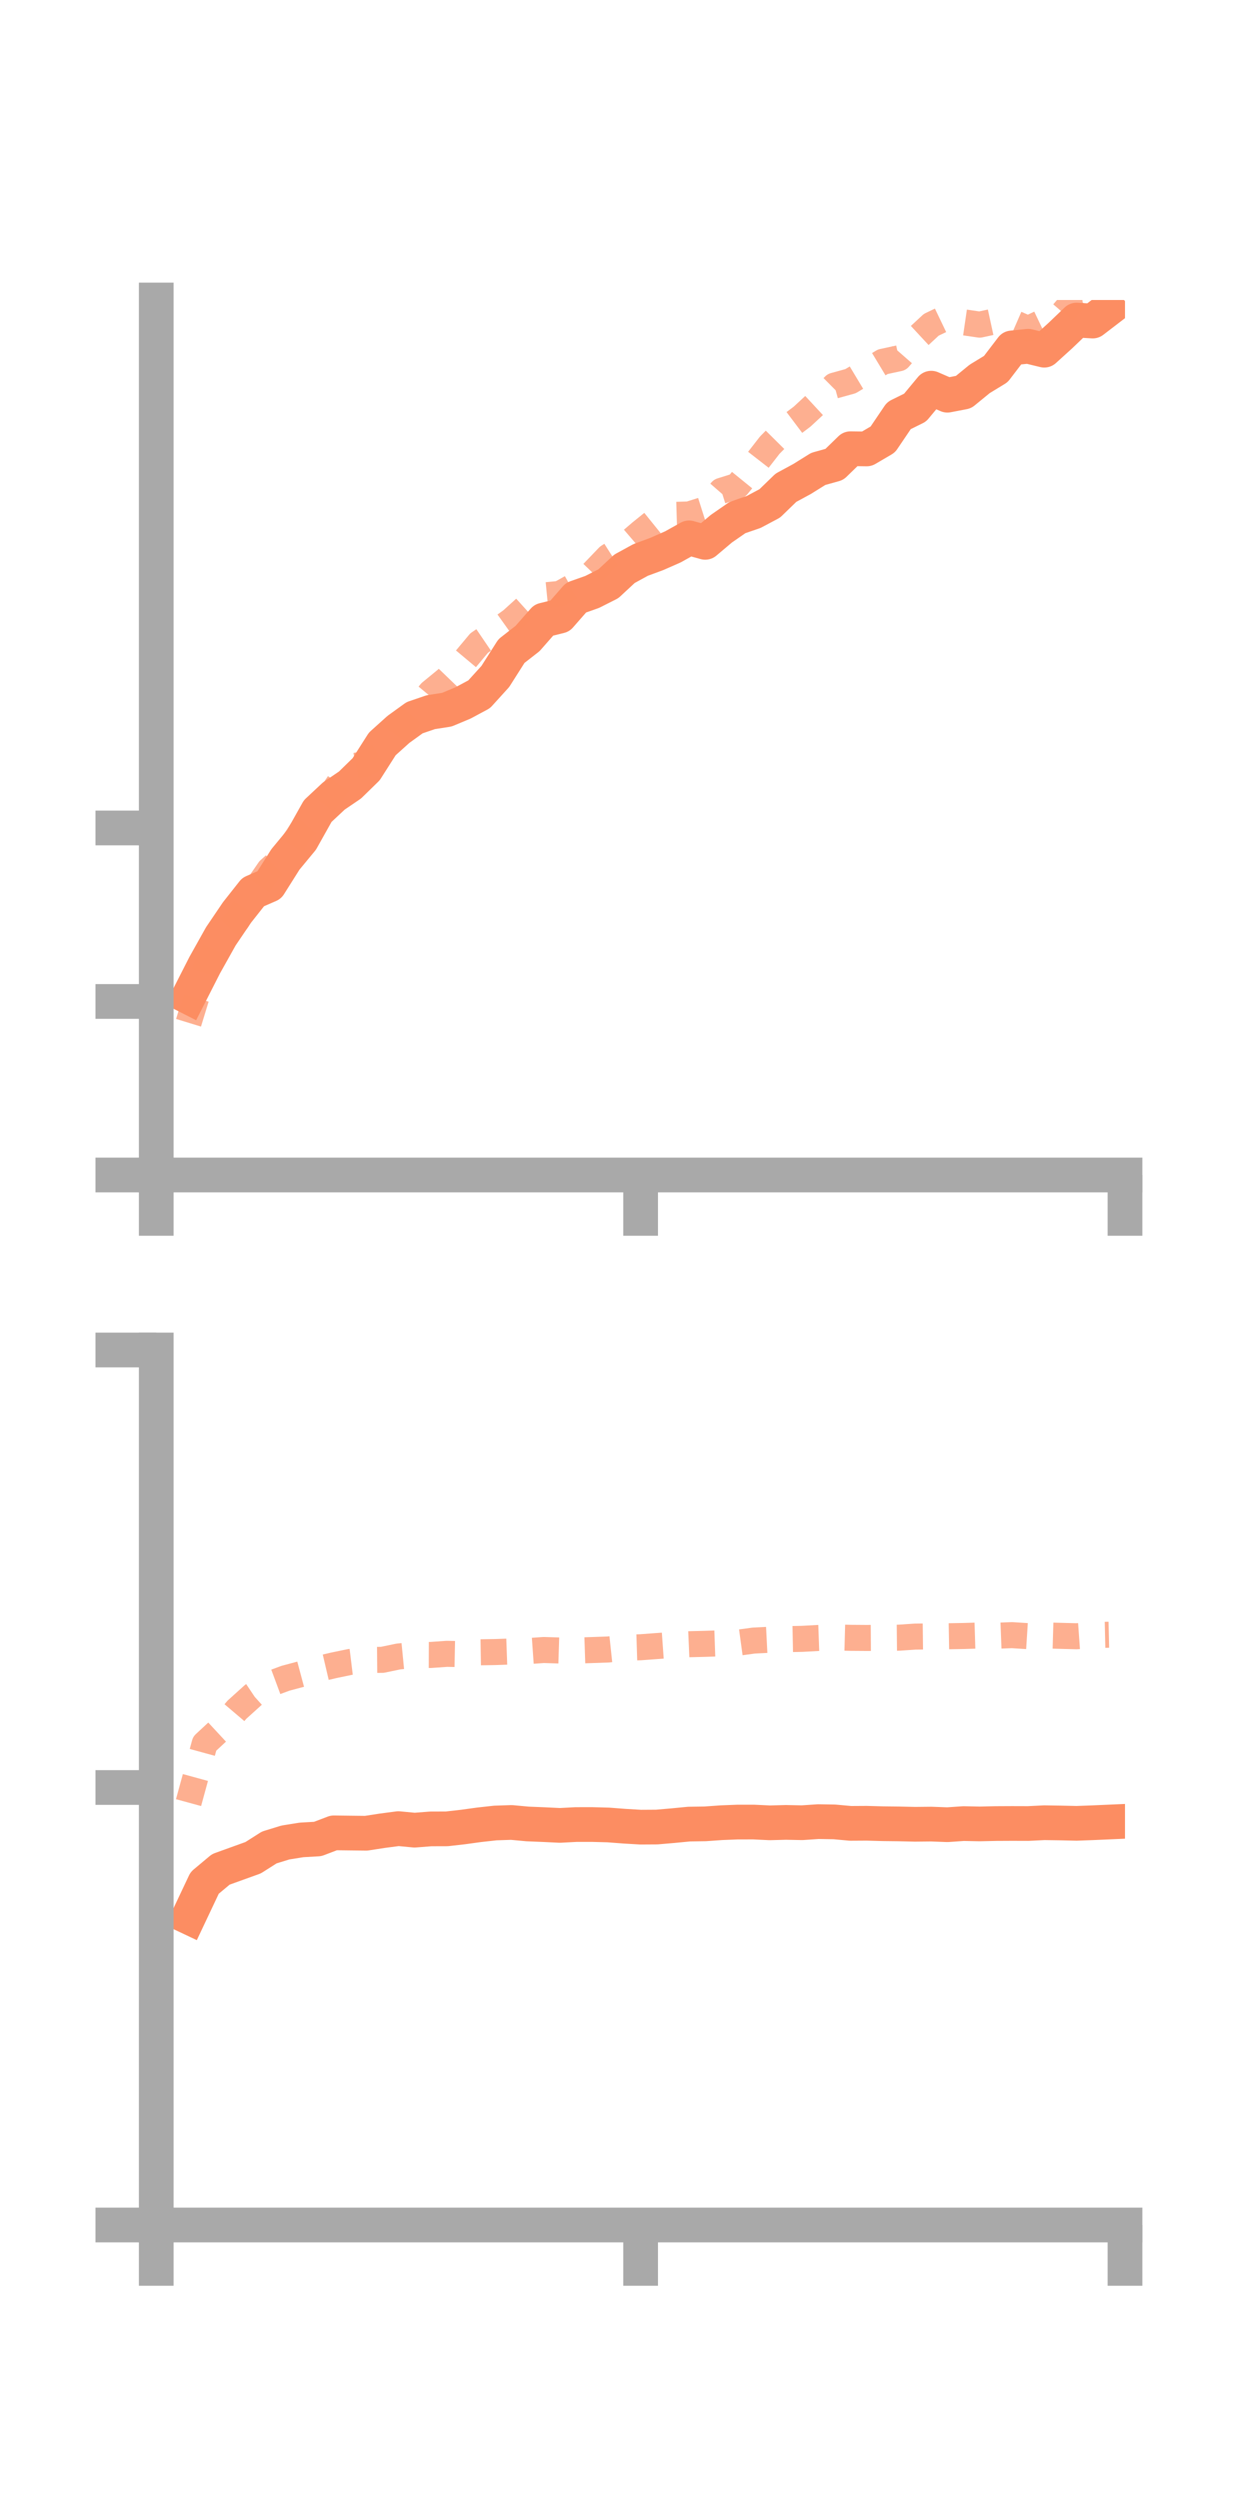 <?xml version="1.0" encoding="utf-8" standalone="no"?>
<!DOCTYPE svg PUBLIC "-//W3C//DTD SVG 1.1//EN"
  "http://www.w3.org/Graphics/SVG/1.1/DTD/svg11.dtd">
<!-- Created with matplotlib (https://matplotlib.org/) -->
<svg height="144pt" version="1.1" viewBox="0 0 72 144" width="72pt" xmlns="http://www.w3.org/2000/svg" xmlns:xlink="http://www.w3.org/1999/xlink">
 <defs>
  <style type="text/css">*{stroke-linecap:butt;stroke-linejoin:round;}</style>
 </defs>
 <g id="figure_1">
  <g id="patch_1">
   <path d="M 0 144 
L 72 144 
L 72 0 
L 0 0 
z
" style="fill:none;"/>
  </g>
  <g id="axes_1">
   <g id="patch_2">
    <path d="M 9 67.68 
L 64.8 67.68 
L 64.8 17.28 
L 9 17.28 
z
" style="fill:none;"/>
   </g>
   <g id="matplotlib.axis_1">
    <g id="xtick_1">
     <g id="line2d_1">
      <defs>
       <path d="M 0 0 
L 0 3.5 
" id="m69703fbcf5" style="stroke:#a9a9a9;stroke-width:2;"/>
      </defs>
      <g>
       <use style="fill:#a9a9a9;stroke:#a9a9a9;stroke-width:2;" x="9" xlink:href="#m69703fbcf5" y="67.68"/>
      </g>
     </g>
    </g>
    <g id="xtick_2">
     <g id="line2d_2">
      <g>
       <use style="fill:#a9a9a9;stroke:#a9a9a9;stroke-width:2;" x="36.9" xlink:href="#m69703fbcf5" y="67.68"/>
      </g>
     </g>
    </g>
    <g id="xtick_3">
     <g id="line2d_3">
      <g>
       <use style="fill:#a9a9a9;stroke:#a9a9a9;stroke-width:2;" x="64.8" xlink:href="#m69703fbcf5" y="67.68"/>
      </g>
     </g>
    </g>
   </g>
   <g id="matplotlib.axis_2">
    <g id="ytick_1">
     <g id="line2d_4">
      <defs>
       <path d="M 0 0 
L -3.5 0 
" id="m4a54a0c613" style="stroke:#a9a9a9;stroke-width:2;"/>
      </defs>
      <g>
       <use style="fill:#a9a9a9;stroke:#a9a9a9;stroke-width:2;" x="9" xlink:href="#m4a54a0c613" y="67.68"/>
      </g>
     </g>
    </g>
    <g id="ytick_2">
     <g id="line2d_5">
      <g>
       <use style="fill:#a9a9a9;stroke:#a9a9a9;stroke-width:2;" x="9" xlink:href="#m4a54a0c613" y="57.685"/>
      </g>
     </g>
    </g>
    <g id="ytick_3">
     <g id="line2d_6">
      <g>
       <use style="fill:#a9a9a9;stroke:#a9a9a9;stroke-width:2;" x="9" xlink:href="#m4a54a0c613" y="47.691"/>
      </g>
     </g>
    </g>
   </g>
   <g id="line2d_7">
    <path clip-path="url(#pe99af59da8)" d="M 10.86 57.422 
L 11.79 55.595 
L 12.72 53.933 
L 13.65 52.56 
L 14.58 51.382 
L 15.51 50.977 
L 16.44 49.503 
L 17.37 48.378 
L 18.3 46.719 
L 19.23 45.849 
L 20.16 45.217 
L 21.09 44.309 
L 22.02 42.85 
L 22.95 42.013 
L 23.88 41.341 
L 24.81 41.023 
L 25.74 40.878 
L 26.67 40.489 
L 27.6 39.99 
L 28.53 38.966 
L 29.46 37.502 
L 30.39 36.776 
L 31.32 35.716 
L 32.25 35.486 
L 33.18 34.424 
L 34.11 34.095 
L 35.04 33.625 
L 35.97 32.762 
L 36.9 32.253 
L 37.83 31.909 
L 38.76 31.5 
L 39.69 30.981 
L 40.62 31.239 
L 41.55 30.454 
L 42.48 29.809 
L 43.41 29.49 
L 44.34 28.995 
L 45.27 28.094 
L 46.2 27.59 
L 47.13 27.01 
L 48.06 26.75 
L 48.99 25.846 
L 49.92 25.859 
L 50.85 25.313 
L 51.78 23.938 
L 52.71 23.479 
L 53.64 22.359 
L 54.57 22.764 
L 55.5 22.585 
L 56.43 21.824 
L 57.36 21.257 
L 58.29 20.04 
L 59.22 19.945 
L 60.15 20.171 
L 61.08 19.328 
L 62.01 18.437 
L 62.94 18.493 
L 63.87 17.78 
" style="fill:none;stroke:#fc8d62;stroke-linecap:square;stroke-width:2;"/>
   </g>
   <g id="line2d_8">
    <path clip-path="url(#pe99af59da8)" d="M 10.86 58.912 
L 11.79 55.878 
L 12.72 53.965 
L 13.65 53.011 
L 14.58 51.448 
L 15.51 50.101 
L 16.44 49.272 
L 17.37 47.86 
L 18.3 46.75 
L 19.23 45.539 
L 20.16 44.173 
L 21.09 43.994 
L 22.02 43.373 
L 22.95 42.074 
L 23.88 41 
L 24.81 39.879 
L 25.74 39.117 
L 26.67 38.151 
L 27.6 37.039 
L 28.53 36.407 
L 29.46 35.743 
L 30.39 34.901 
L 31.32 34.299 
L 32.25 34.208 
L 33.18 33.687 
L 34.11 33.035 
L 35.04 32.066 
L 35.97 31.475 
L 36.9 30.676 
L 37.83 29.925 
L 38.76 29.661 
L 39.69 29.634 
L 40.62 29.339 
L 41.55 28.272 
L 42.48 27.98 
L 43.41 26.835 
L 44.34 25.639 
L 45.27 24.7 
L 46.2 24 
L 47.13 23.138 
L 48.06 22.213 
L 48.99 21.956 
L 49.92 21.398 
L 50.85 20.837 
L 51.78 20.636 
L 52.71 19.571 
L 53.64 18.708 
L 54.57 18.262 
L 55.5 18.563 
L 56.43 18.699 
L 57.36 18.497 
L 58.29 18.543 
L 59.22 18.948 
L 60.15 18.506 
L 61.08 18.201 
L 62.01 17.12 
L 62.94 17.002 
L 63.87 16.521 
" style="fill:none;stroke:#fc8d62;stroke-dasharray:1.5,1.5;stroke-dashoffset:0;stroke-opacity:0.7;stroke-width:1.5;"/>
   </g>
   <g id="patch_3">
    <path d="M 9 67.68 
L 9 17.28 
" style="fill:none;stroke:#a9a9a9;stroke-linecap:square;stroke-linejoin:miter;stroke-width:2;"/>
   </g>
   <g id="patch_4">
    <path d="M 64.8 67.68 
L 64.8 17.28 
" style="fill:none;"/>
   </g>
   <g id="patch_5">
    <path d="M 9 67.68 
L 64.8 67.68 
" style="fill:none;stroke:#a9a9a9;stroke-linecap:square;stroke-linejoin:miter;stroke-width:2;"/>
   </g>
   <g id="patch_6">
    <path d="M 9 17.28 
L 64.8 17.28 
" style="fill:none;"/>
   </g>
  </g>
  <g id="axes_2">
   <g id="patch_7">
    <path d="M 9 128.16 
L 64.8 128.16 
L 64.8 77.76 
L 9 77.76 
z
" style="fill:none;"/>
   </g>
   <g id="matplotlib.axis_3">
    <g id="xtick_4">
     <g id="line2d_9">
      <g>
       <use style="fill:#a9a9a9;stroke:#a9a9a9;stroke-width:2;" x="9" xlink:href="#m69703fbcf5" y="128.16"/>
      </g>
     </g>
    </g>
    <g id="xtick_5">
     <g id="line2d_10">
      <g>
       <use style="fill:#a9a9a9;stroke:#a9a9a9;stroke-width:2;" x="36.9" xlink:href="#m69703fbcf5" y="128.16"/>
      </g>
     </g>
    </g>
    <g id="xtick_6">
     <g id="line2d_11">
      <g>
       <use style="fill:#a9a9a9;stroke:#a9a9a9;stroke-width:2;" x="64.8" xlink:href="#m69703fbcf5" y="128.16"/>
      </g>
     </g>
    </g>
   </g>
   <g id="matplotlib.axis_4">
    <g id="ytick_4">
     <g id="line2d_12">
      <g>
       <use style="fill:#a9a9a9;stroke:#a9a9a9;stroke-width:2;" x="9" xlink:href="#m4a54a0c613" y="128.16"/>
      </g>
     </g>
    </g>
    <g id="ytick_5">
     <g id="line2d_13">
      <g>
       <use style="fill:#a9a9a9;stroke:#a9a9a9;stroke-width:2;" x="9" xlink:href="#m4a54a0c613" y="102.96"/>
      </g>
     </g>
    </g>
    <g id="ytick_6">
     <g id="line2d_14">
      <g>
       <use style="fill:#a9a9a9;stroke:#a9a9a9;stroke-width:2;" x="9" xlink:href="#m4a54a0c613" y="77.76"/>
      </g>
     </g>
    </g>
   </g>
   <g id="line2d_15">
    <path clip-path="url(#p2365d05296)" d="M 10.86 110.422 
L 11.79 108.454 
L 12.72 107.676 
L 13.65 107.34 
L 14.58 107.005 
L 15.51 106.414 
L 16.44 106.128 
L 17.37 105.979 
L 18.3 105.926 
L 19.23 105.572 
L 20.16 105.584 
L 21.09 105.595 
L 22.02 105.451 
L 22.95 105.329 
L 23.88 105.418 
L 24.81 105.345 
L 25.74 105.342 
L 26.67 105.236 
L 27.6 105.108 
L 28.53 105.005 
L 29.46 104.974 
L 30.39 105.06 
L 31.32 105.098 
L 32.25 105.143 
L 33.18 105.094 
L 34.11 105.093 
L 35.04 105.118 
L 35.97 105.189 
L 36.9 105.244 
L 37.83 105.238 
L 38.76 105.158 
L 39.69 105.068 
L 40.62 105.054 
L 41.55 104.988 
L 42.48 104.951 
L 43.41 104.95 
L 44.34 104.995 
L 45.27 104.97 
L 46.2 104.989 
L 47.13 104.926 
L 48.06 104.941 
L 48.99 105.026 
L 49.92 105.02 
L 50.85 105.046 
L 51.78 105.057 
L 52.71 105.078 
L 53.64 105.068 
L 54.57 105.103 
L 55.5 105.039 
L 56.43 105.058 
L 57.36 105.037 
L 58.29 105.032 
L 59.22 105.035 
L 60.15 104.989 
L 61.08 105.003 
L 62.01 105.024 
L 62.94 104.99 
L 63.87 104.949 
" style="fill:none;stroke:#fc8d62;stroke-linecap:square;stroke-width:2;"/>
   </g>
   <g id="line2d_16">
    <path clip-path="url(#p2365d05296)" d="M 10.86 103.831 
L 11.79 100.434 
L 12.72 99.571 
L 13.65 98.477 
L 14.58 97.637 
L 15.51 97.014 
L 16.44 96.669 
L 17.37 96.42 
L 18.3 96.14 
L 19.23 95.922 
L 20.16 95.729 
L 21.09 95.615 
L 22.02 95.607 
L 22.95 95.414 
L 23.88 95.323 
L 24.81 95.326 
L 25.74 95.261 
L 26.67 95.279 
L 27.6 95.173 
L 28.53 95.158 
L 29.46 95.125 
L 30.39 95.105 
L 31.32 95.04 
L 32.25 95.069 
L 33.18 95.073 
L 34.11 95.043 
L 35.04 95.01 
L 35.97 94.911 
L 36.9 94.882 
L 37.83 94.813 
L 38.76 94.747 
L 39.69 94.707 
L 40.62 94.685 
L 41.55 94.653 
L 42.48 94.624 
L 43.41 94.497 
L 44.34 94.45 
L 45.27 94.416 
L 46.2 94.398 
L 47.13 94.347 
L 48.06 94.314 
L 48.99 94.339 
L 49.92 94.346 
L 50.85 94.34 
L 51.78 94.331 
L 52.71 94.268 
L 53.64 94.257 
L 54.57 94.249 
L 55.5 94.233 
L 56.43 94.205 
L 57.36 94.219 
L 58.29 94.184 
L 59.22 94.243 
L 60.15 94.197 
L 61.08 94.224 
L 62.01 94.248 
L 62.94 94.182 
L 63.87 94.161 
" style="fill:none;stroke:#fc8d62;stroke-dasharray:1.5,1.5;stroke-dashoffset:0;stroke-opacity:0.7;stroke-width:1.5;"/>
   </g>
   <g id="patch_8">
    <path d="M 9 128.16 
L 9 77.76 
" style="fill:none;stroke:#a9a9a9;stroke-linecap:square;stroke-linejoin:miter;stroke-width:2;"/>
   </g>
   <g id="patch_9">
    <path d="M 64.8 128.16 
L 64.8 77.76 
" style="fill:none;"/>
   </g>
   <g id="patch_10">
    <path d="M 9 128.16 
L 64.8 128.16 
" style="fill:none;stroke:#a9a9a9;stroke-linecap:square;stroke-linejoin:miter;stroke-width:2;"/>
   </g>
   <g id="patch_11">
    <path d="M 9 77.76 
L 64.8 77.76 
" style="fill:none;"/>
   </g>
  </g>
 </g>
 <defs>
  <clipPath id="pe99af59da8">
   <rect height="50.4" width="55.8" x="9" y="17.28"/>
  </clipPath>
  <clipPath id="p2365d05296">
   <rect height="50.4" width="55.8" x="9" y="77.76"/>
  </clipPath>
 </defs>
</svg>
